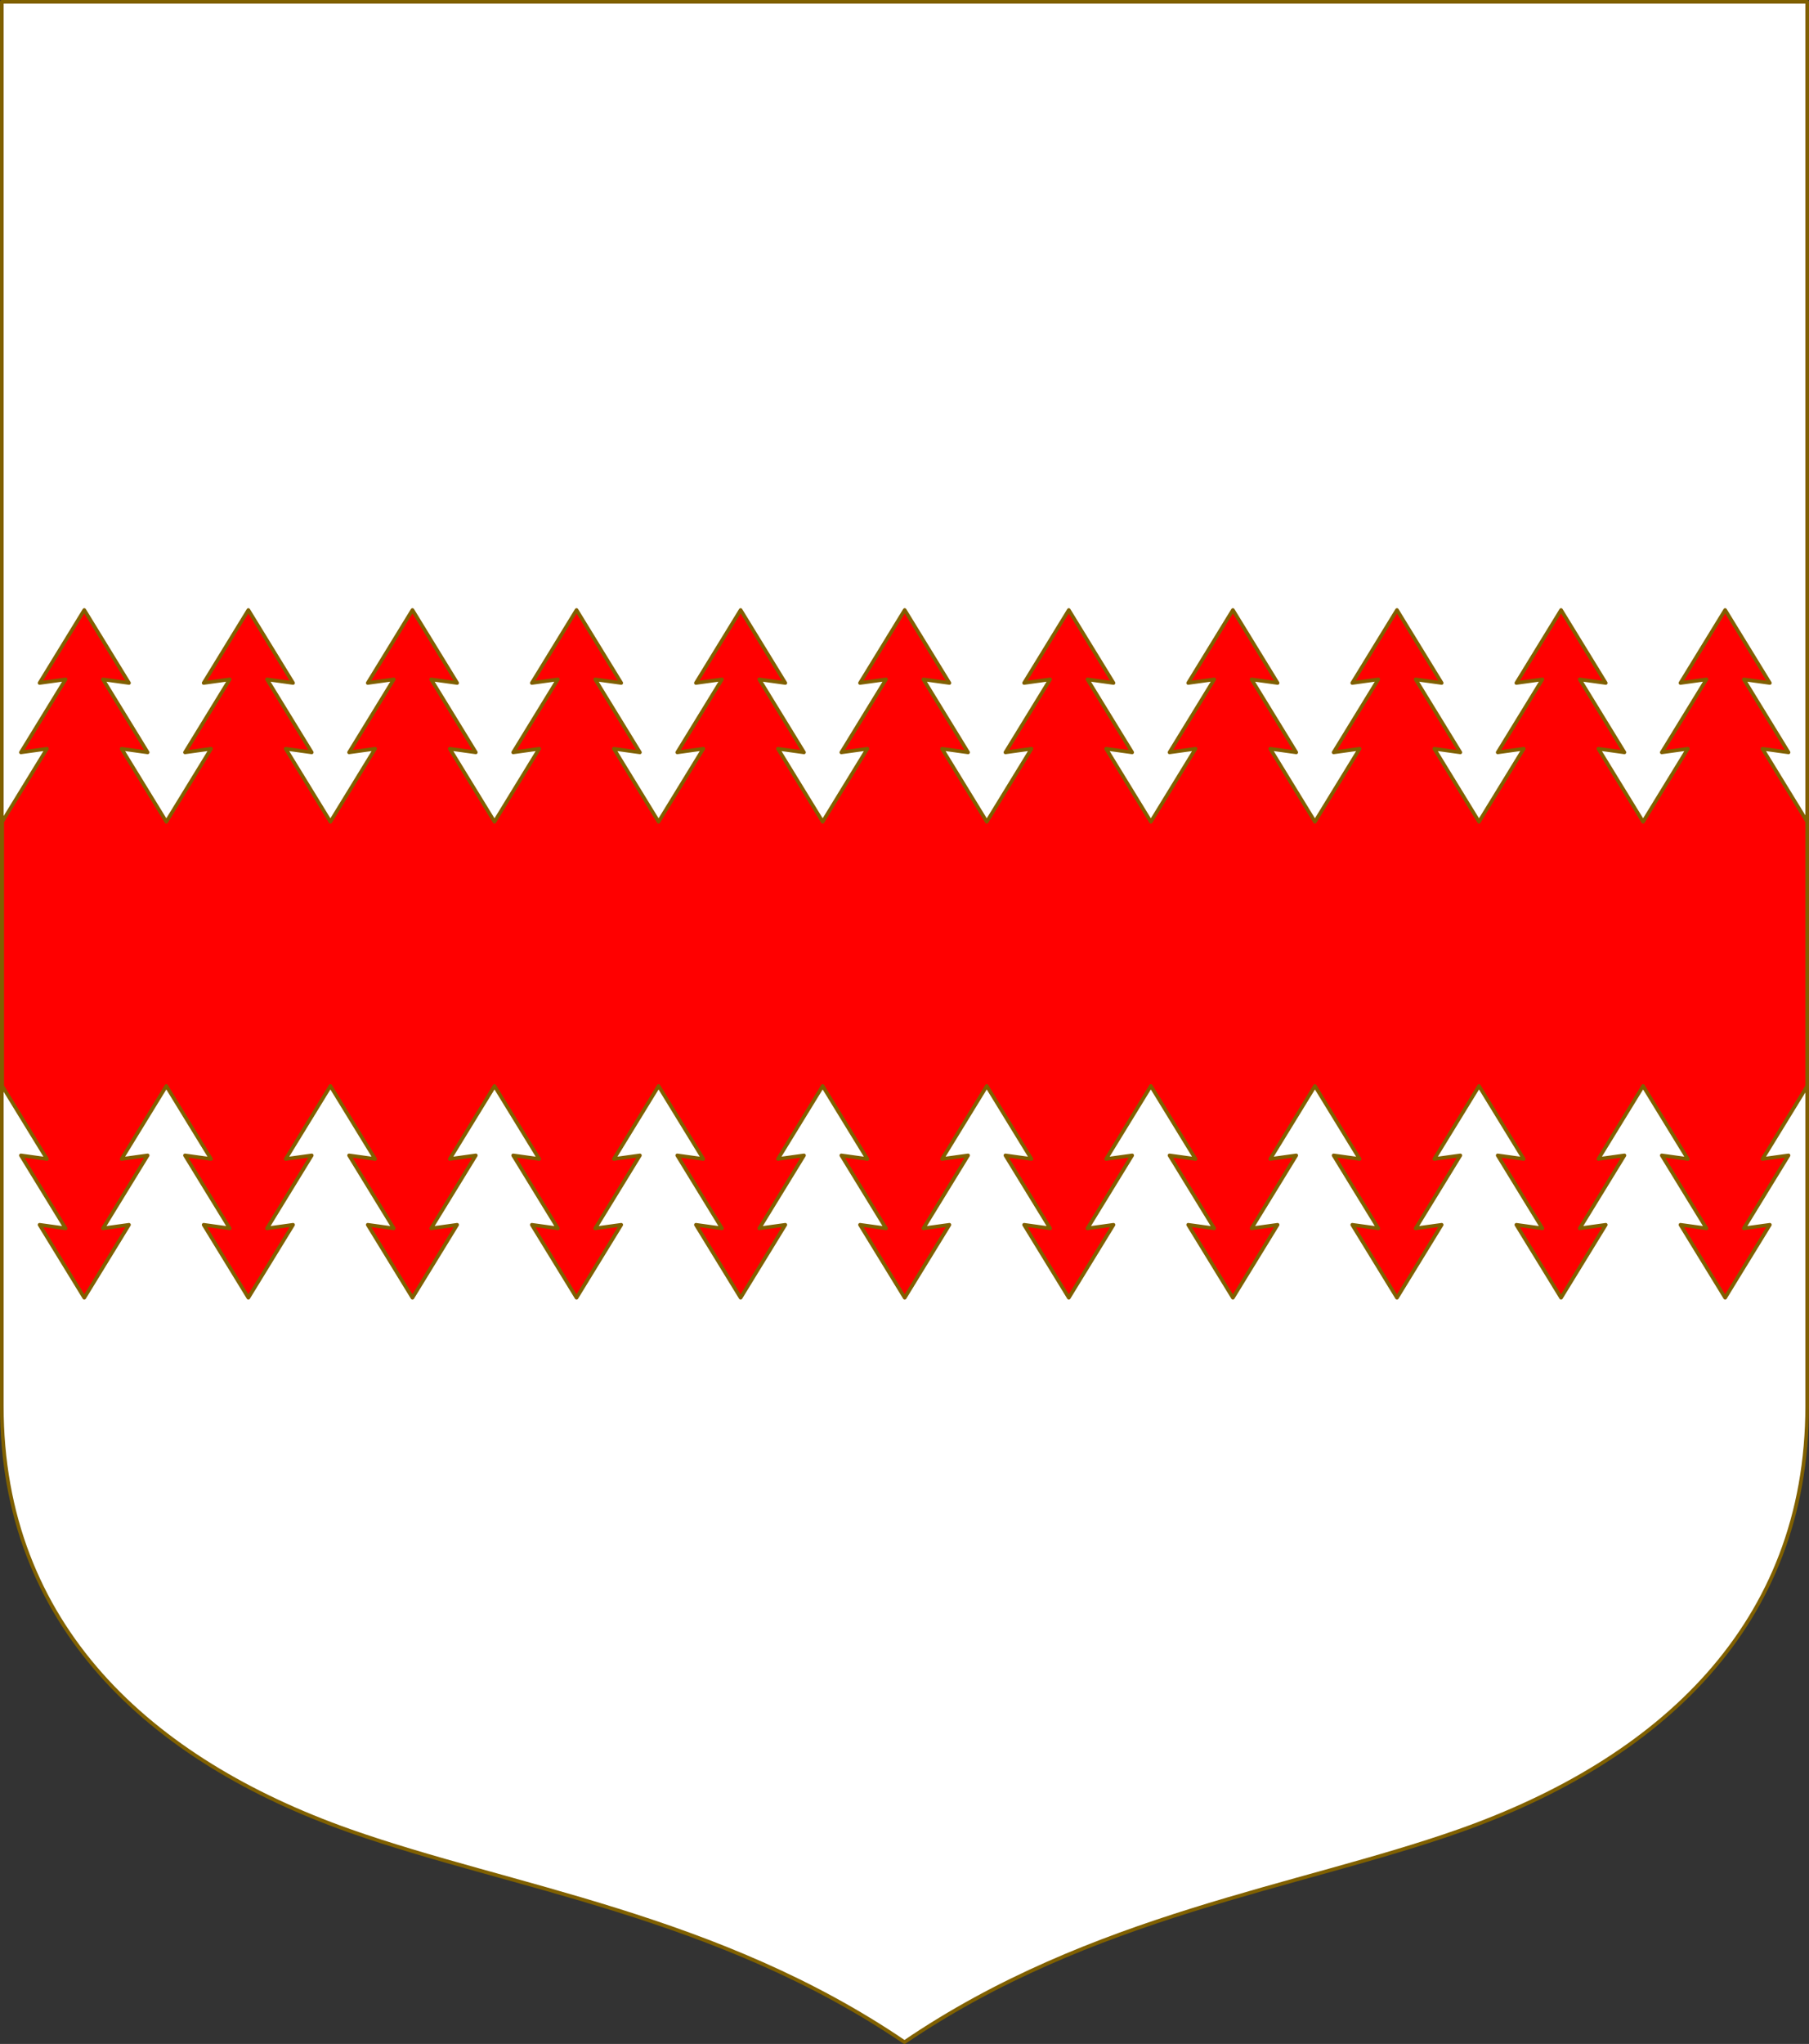 <?xml version="1.0" encoding="UTF-8" standalone="no"?>
<!-- Created with Inkscape (http://www.inkscape.org/) -->

<svg
   width="498.621"
   height="563.234"
   viewBox="0 0 131.927 149.022"
   version="1.1"
   id="svg8"
   inkscape:export-filename="C:\Users\厂永刄先生\Documents\VENCAQ1\新しいフォルダー\pièces I.png"
   inkscape:export-xdpi="96"
   inkscape:export-ydpi="96"
   inkscape:version="1.3 (0e150ed6c4, 2023-07-21)"
   sodipodi:docname="fess - Copie.svg"
   xmlns:inkscape="http://www.inkscape.org/namespaces/inkscape"
   xmlns:sodipodi="http://sodipodi.sourceforge.net/DTD/sodipodi-0.dtd"
   xmlns="http://www.w3.org/2000/svg"
   xmlns:svg="http://www.w3.org/2000/svg"
   xmlns:rdf="http://www.w3.org/1999/02/22-rdf-syntax-ns#"
   xmlns:cc="http://creativecommons.org/ns#"
   xmlns:dc="http://purl.org/dc/elements/1.1/">
  <rect x="0" y="0" width="131.927" height="149.022" fill="#333333" stroke="none"/>
  <defs
     id="defs2" />
  <sodipodi:namedview
     id="base"
     pagecolor="#000000"
     bordercolor="#666666"
     borderopacity="1.0"
     inkscape:pageopacity="1"
     inkscape:pageshadow="2"
     inkscape:zoom="1.5299218"
     inkscape:cx="267.98755"
     inkscape:cy="328.44816"
     inkscape:document-units="px"
     inkscape:current-layer="layer1"
     showgrid="false"
     units="px"
     fit-margin-top="1"
     fit-margin-left="1"
     fit-margin-right="1"
     fit-margin-bottom="1"
     inkscape:window-width="1920"
     inkscape:window-height="1009"
     inkscape:window-x="-8"
     inkscape:window-y="-8"
     inkscape:window-maximized="1"
     showguides="false"
     inkscape:guide-bbox="true"
     inkscape:snap-intersection-paths="true"
     inkscape:snap-smooth-nodes="true"
     inkscape:pagecheckerboard="false"
     inkscape:snap-nodes="false"
     inkscape:showpageshadow="0"
     inkscape:deskcolor="#505050" />
  <g
     inkscape:label="レイヤー 1"
     inkscape:groupmode="layer"
     id="layer1"
     transform="translate(-44.91,-157.567)">
    <g
       transform="translate(547.991,8e-5)"
       id="g1763" />
    <path
       style="fill:#ffffff;fill-opacity:1;stroke:#806000;stroke-width:0.265;stroke-linecap:butt;stroke-linejoin:round;stroke-miterlimit:4;stroke-dasharray:none;stroke-opacity:1"
       d="m 45.042,157.699 v 102.379 c 0,15.993 10.795,25.82 25.36,30.969 11.742,4.151 26.848,6.148 40.471,15.41 13.623,-9.262 28.729,-11.259 40.471,-15.41 14.565,-5.149 25.36,-14.976 25.36,-30.969 V 157.699 Z"
       id="path1768"
       inkscape:connector-curvature="0"
       sodipodi:nodetypes="csscsscc" />
    <g
       id="g13346"
       style="stroke:#806000;stroke-width:0.265;stroke-linecap:round;stroke-linejoin:round;stroke-miterlimit:4;stroke-dasharray:none;stroke-opacity:1"
       transform="translate(-129.124,-148.843)" />
    <path
       style="fill:#ff0000;stroke:#806000;stroke-width:0.265;stroke-opacity:1;stroke-dasharray:none;stroke-linejoin:round;stroke-linecap:round"
       d="m 176.705,236.746 -3.261,5.321 1.9,-0.262 -3.261,5.321 1.9,-0.262 -3.261,5.321 -3.261,-5.321 1.9,0.262 -3.261,-5.321 1.9,0.262 -3.261,-5.321 -3.261,5.321 1.9,-0.262 -3.261,5.321 1.9,-0.262 -3.261,5.321 -3.261,-5.321 1.9,0.262 -3.261,-5.321 1.9,0.262 -3.261,-5.321 -3.261,5.321 1.9,-0.262 -3.261,5.321 1.9,-0.262 -3.261,5.321 -3.261,-5.321 1.9,0.262 -3.261,-5.321 1.9,0.262 -3.261,-5.321 -3.261,5.321 1.9,-0.262 -3.261,5.321 1.9,-0.262 -3.261,5.321 -3.261,-5.321 1.9,0.262 -3.261,-5.321 1.9,0.262 -3.261,-5.321 -3.261,5.321 1.9,-0.262 -3.261,5.321 1.9,-0.262 -3.261,5.321 -3.261,-5.321 1.9,0.262 -3.261,-5.321 1.9,0.262 -3.261,-5.321 -3.261,5.321 1.9,-0.262 -3.261,5.321 1.9,-0.262 -3.261,5.321 -3.261,-5.321 1.9,0.262 -3.261,-5.321 1.9,0.262 -3.261,-5.321 -3.261,5.321 1.9,-0.262 -3.261,5.321 1.9,-0.262 -3.261,5.321 -3.261,-5.321 1.9,0.262 -3.261,-5.321 1.9,0.262 -3.261,-5.321 -3.261,5.321 1.9,-0.262 -3.261,5.321 1.9,-0.262 -3.261,5.321 -3.261,-5.321 1.9,0.262 -3.261,-5.321 1.9,0.262 -3.261,-5.321 -3.261,5.321 1.9,-0.262 -3.261,5.321 1.9,-0.262 -3.261,5.321 -3.261,-5.321 1.9,0.262 -3.261,-5.321 1.9,0.262 -3.261,-5.321 -3.261,5.321 1.9,-0.262 -3.261,5.321 1.9,-0.262 -3.261,5.321 -3.261,-5.321 1.9,0.262 -3.261,-5.321 1.9,0.262 -3.261,-5.321 -3.261,5.321 1.9,-0.262 -3.261,5.321 1.9,-0.262 -3.261,5.321 -3.261,-5.321 1.9,0.262 -3.261,-5.321 1.9,0.262 -3.261,-5.321 v -19.267 l 3.261,-5.321 -1.9,0.262 3.261,-5.321 -1.9,0.262 3.261,-5.321 3.261,5.321 -1.9,-0.262 3.261,5.321 -1.9,-0.262 3.261,5.321 3.261,-5.321 -1.9,0.262 3.261,-5.321 -1.9,0.262 3.261,-5.321 3.261,5.321 -1.9,-0.262 3.261,5.321 -1.9,-0.262 3.261,5.321 3.261,-5.321 -1.9,0.262 3.261,-5.321 -1.9,0.262 3.261,-5.321 3.261,5.321 -1.9,-0.262 3.261,5.321 -1.9,-0.262 3.261,5.321 3.261,-5.321 -1.9,0.262 3.261,-5.321 -1.9,0.262 3.261,-5.321 3.261,5.321 -1.9,-0.262 3.261,5.321 -1.9,-0.262 3.261,5.321 3.261,-5.321 -1.9,0.262 3.261,-5.321 -1.9,0.262 3.261,-5.321 3.261,5.321 -1.9,-0.262 3.261,5.321 -1.9,-0.262 3.261,5.321 3.261,-5.321 -1.9,0.262 3.261,-5.321 -1.9,0.262 3.261,-5.321 3.261,5.321 -1.9,-0.262 3.261,5.321 -1.9,-0.262 3.261,5.321 3.261,-5.321 -1.9,0.262 3.261,-5.321 -1.9,0.262 3.261,-5.321 3.261,5.321 -1.9,-0.262 3.261,5.321 -1.9,-0.262 3.261,5.321 3.261,-5.321 -1.9,0.262 3.261,-5.321 -1.9,0.262 3.261,-5.321 3.261,5.321 -1.9,-0.262 3.261,5.321 -1.9,-0.262 3.261,5.321 3.261,-5.321 -1.9,0.262 3.261,-5.321 -1.9,0.262 3.261,-5.321 3.261,5.321 -1.9,-0.262 3.261,5.321 -1.9,-0.262 3.261,5.321 3.261,-5.321 -1.9,0.262 3.261,-5.321 -1.9,0.262 3.261,-5.321 3.261,5.321 -1.9,-0.262 3.261,5.321 -1.9,-0.262 3.261,5.321 3.261,-5.321 -1.9,0.262 3.261,-5.321 -1.9,0.262 3.261,-5.321 3.261,5.321 -1.9,-0.262 3.261,5.321 -1.9,-0.262 3.261,5.321 z"
       id="path12"
       sodipodi:nodetypes="ccccccccccccccccccccccccccccccccccccccccccccccccccccccccccccccccccccccccccccccccccccccccccccccccccccccccccccccccccccccccccccccccccccccccccccccccccccccccccccccccccccccccccccccccccccccccccccccccccccccccccccccccccccccccccccccc" />
  </g>
</svg>
